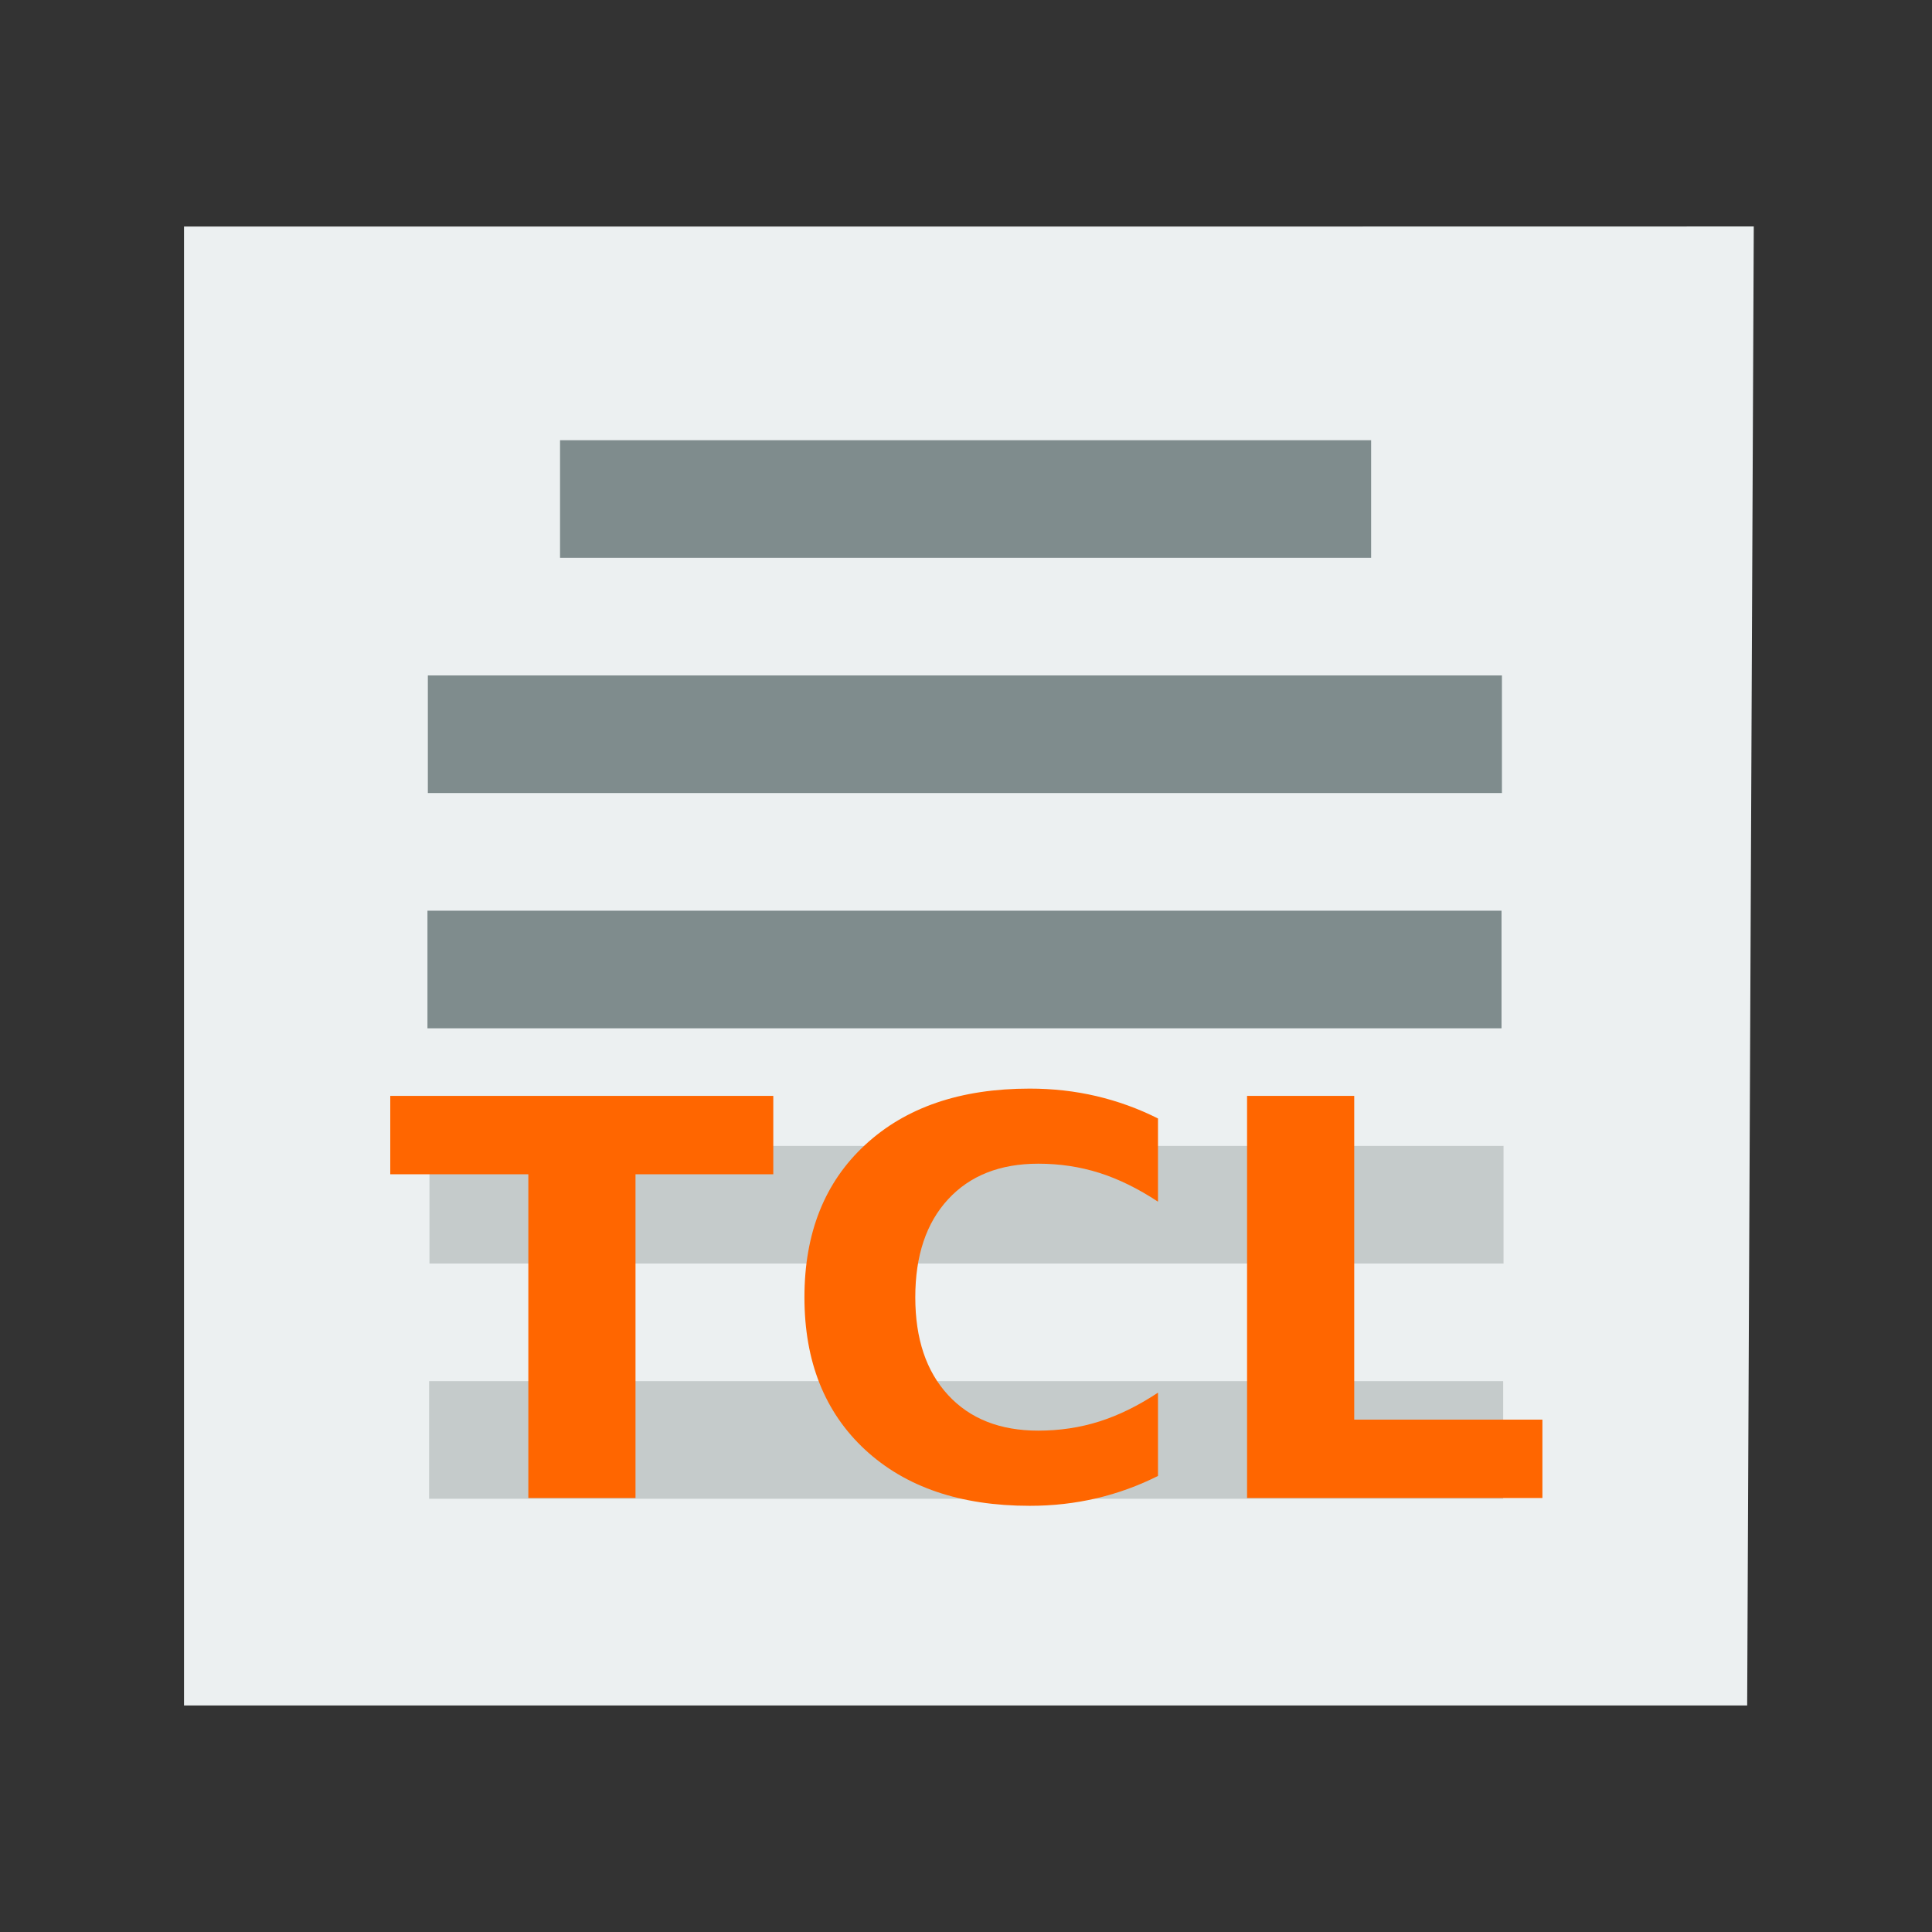 <svg width="48" version="1.1" xmlns="http://www.w3.org/2000/svg" height="48">
<rect width="100%" height="100%" fill="#333333" stroke="none"/>
<path style="fill:#ecf0f1" id="rect4090" d="m 4.572,5.628 0,36.744 38.836,0 .164,-36.746 -12.729,.002 z "/>
<g style="stroke-linecap:square;fill-rule:evenodd;stroke:#003bc3;stroke-width:0">
<rect width="26.685" x="10.63" y="16.781" height="2.922" style="fill:#7f8c8d;stroke-miterlimit:2.013" id="line2"/>
<g style="stroke-miterlimit:2">
<g style="fill:#7f8c8d">
<rect width="20.151" x="13.914" y="10.937" height="2.922" id="line"/>
<rect width="26.685" x="10.62" y="22.626" height="2.922" id="line21"/>
</g>
<g style="fill:#c5cbcb">
<rect width="26.685" x="10.67" y="28.47" height="2.922" id="line22"/>
<rect width="26.685" x="10.661" y="34.314" height="2.922" id="line23"/>
</g>
</g>
</g>
<g style="fill:#f60" id="text4141" transform="matrix(1.017,0,0,0.984,-4.5725265e-7,-0.5)">
<path id="path4146" d="m 9.533,28.178 9.358,0 0,1.979 -3.366,0 0,8.174 -2.618,0 0,-8.174 -3.373,0 0,-1.979 z "/>
<path id="path4148" d="m 28.289,37.774 q -0.721,0.374 -1.503,0.564 -0.782,0.19 -1.632,0.19 -2.537,0 -4.019,-1.415 -1.483,-1.421 -1.483,-3.849 0,-2.435 1.483,-3.849 1.483,-1.421 4.019,-1.421 0.85,0 1.632,0.19 0.782,0.19 1.503,0.564 v 2.101 q -0.728,-0.496 -1.435,-0.728 -0.707,-0.231 -1.489,-0.231 -1.401,0 -2.203,0.898 -0.802,0.898 -0.802,2.475 0,1.571 0.802,2.469 0.802,0.898 2.203,0.898 0.782,0 1.489,-0.231 0.707,-0.231 1.435,-0.728 v 2.101 z "/>
<path id="path4150" d="m 30.465,28.178 2.618,0 0,8.174 4.597,0 0,1.979 -7.215,0 0,-10.153 z "/>
</g>
</svg>
